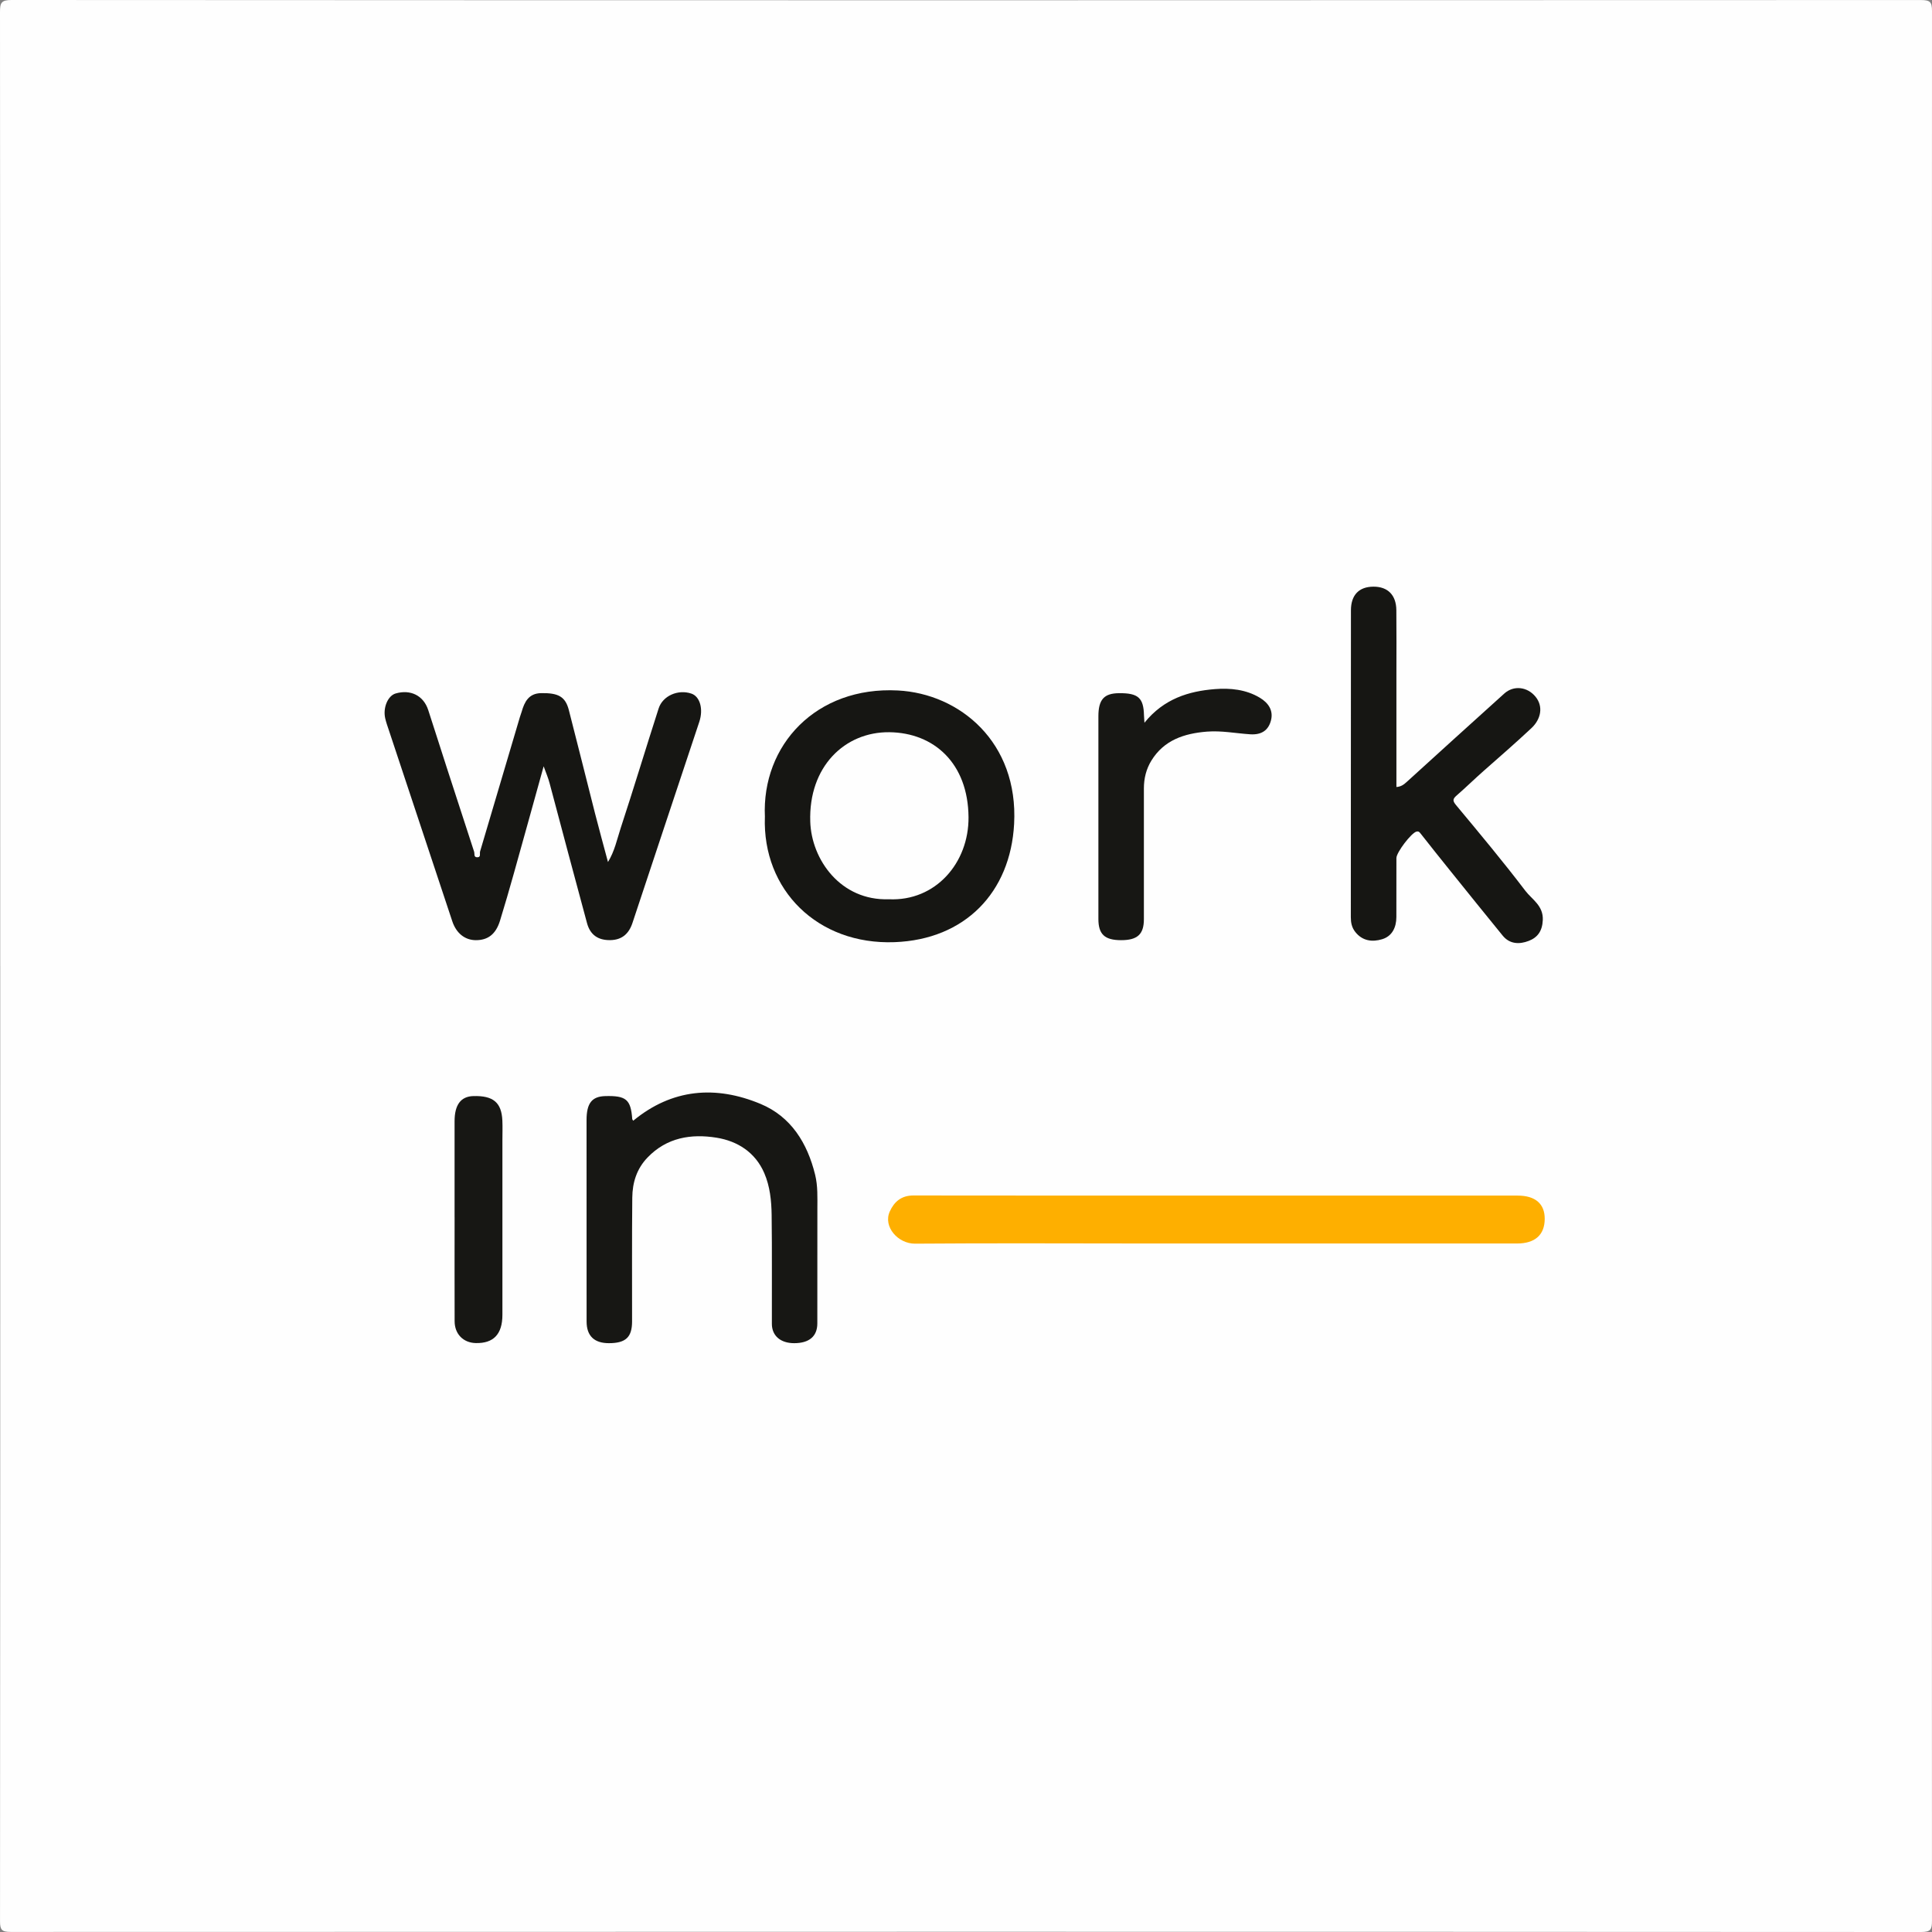 <?xml version="1.0" encoding="UTF-8"?>
<svg id="Camada_1" data-name="Camada 1" xmlns="http://www.w3.org/2000/svg" viewBox="0 0 834 834">
  <rect x="0" y="0" width="834" height="834" fill="#808080" stroke="none"/>
  <defs>
    <style>
      .cls-1 {
        fill: #fefefe;
      }

      .cls-2 {
        fill: #feaf00;
      }

      .cls-3 {
        fill: #171714;
      }

      .cls-4 {
        fill: #161613;
      }
    </style>
  </defs>
  <path class="cls-1" d="M.09,417.04C.09,279.77,.11,142.5,0,5.23,0,1.27,.49,0,4.99,0,279.71,.15,554.44,.14,829.17,.02c4.1,0,4.83,.88,4.83,4.89-.12,274.71-.12,549.42-.01,824.12,0,3.84-.48,4.97-4.74,4.97-274.89-.14-549.79-.13-824.68-.03-3.81,0-4.57-.93-4.56-4.62,.11-137.44,.09-274.87,.09-412.31Z"/>
  <path class="cls-4" d="M234.69,330.76c-4.58,16.49-8.7,31.4-12.88,46.3-1.91,6.82-3.89,13.62-5.97,20.39-1.79,5.79-5.18,8.42-10.44,8.4-4.7-.02-8.43-2.98-10.15-8.14-9.15-27.51-18.28-55.03-27.41-82.56-.56-1.68-1.17-3.36-1.56-5.09-1.03-4.61,1.17-9.73,4.5-10.7,6.45-1.88,12.04,.91,14.07,7.13,2.7,8.27,5.32,16.57,8,24.85,3.92,12.11,7.85,24.23,11.82,36.33,.28,.84-.24,2.31,1.18,2.39,1.94,.12,1.11-1.57,1.4-2.54,5.72-19.32,11.44-38.64,17.17-57.96,.23-.77,.53-1.52,.76-2.29,1.23-4.31,3.06-7.95,8.37-8.06,7.51-.14,10.51,1.52,12.01,7.31,3.84,14.84,7.5,29.72,11.29,44.57,1.76,6.88,3.65,13.72,5.6,21.02,2.87-4.64,3.9-9.79,5.48-14.62,5.64-17.16,10.84-34.46,16.38-51.65,1.78-5.54,8.44-8.37,14.15-6.43,3.69,1.25,5.25,6.64,3.41,12.19-9.61,28.94-19.27,57.86-28.85,86.81-1.57,4.75-4.6,7.35-9.61,7.42-5.16,.07-8.64-2.21-10.02-7.38-5.38-20.1-10.84-40.18-16.13-60.31-.58-2.21-1.4-4.15-2.59-7.37Z"/>
  <path class="cls-2" d="M525.72,516.11c43.13,0,86.26,0,129.4,0,7.64,0,11.73,3.54,11.7,10.05-.03,6.92-4.18,10.63-12.01,10.63-52.79,0-105.58,.01-158.37,0-33.81,0-67.61-.2-101.42,.07-7.35,.06-13.91-7.31-10.92-13.9,1.95-4.29,5.07-6.91,10.22-6.9,43.8,.07,87.6,.04,131.39,.04Z"/>
  <path class="cls-4" d="M602.78,339.73c2.03-.12,3.23-1.06,4.46-2.18,14.01-12.75,28.05-25.48,42.12-38.16,4.03-3.63,9.93-2.98,13.48,1.35,3.48,4.24,2.36,9.72-1.76,13.58-6.73,6.31-13.69,12.35-20.61,18.45-3.95,3.48-7.71,7.18-11.68,10.63-1.72,1.5-1.79,2.29-.21,4.19,10.13,12.17,20.28,24.33,29.86,36.92,2.88,3.79,7.83,6.39,7.55,12.67-.22,4.78-2.27,7.53-6.11,9-3.97,1.52-8.16,1.44-11.21-2.3-7.54-9.23-15.01-18.52-22.48-27.8-4.4-5.46-8.77-10.93-13.1-16.45-.49-.63-.91-.83-1.62-.65-2.23,.54-8.67,8.99-8.67,11.41,0,8.49,0,16.99-.02,25.48-.01,4.49-1.84,8.27-6.14,9.57-4.19,1.27-8.5,.83-11.63-3.18-1.51-1.94-1.89-4.01-1.89-6.38,.04-44.14,.03-88.28,.05-132.42,0-6.59,3.47-10.2,9.73-10.21,6.16-.02,9.8,3.61,9.87,10.11,.1,9.16,.03,18.32,.03,27.48,0,16.28,0,32.56,0,48.89Z"/>
  <path class="cls-4" d="M330.19,352.63c-1.45-31.05,22.19-56.39,57.38-54.57,26.75,1.38,52.09,22.37,50.2,57.6-1.58,29.57-21.19,49.92-51.61,51.05-33.24,1.23-57.08-22.56-55.98-54.07Z"/>
  <path class="cls-3" d="M273.35,483.79c16.82-13.87,35.64-15.31,54.96-7.26,13.13,5.47,20.2,16.87,23.56,30.57,1.2,4.89,.97,9.82,.97,14.76,.02,16.48,.02,32.97-.02,49.45-.01,5.56-3.52,8.5-9.98,8.51-5.87,0-9.63-3.16-9.64-8.34-.05-15.65,.11-31.3-.1-46.95-.08-6.16-.71-12.41-3.18-18.13-3.87-8.95-11.51-13.81-20.59-15.28-10.97-1.77-21.51-.1-29.83,8.58-4.69,4.89-6.49,10.84-6.56,17.28-.18,17.81-.07,35.63-.09,53.44,0,6.84-2.74,9.4-10.01,9.4-6.35,0-9.62-3.15-9.62-9.37-.02-28.97-.02-57.94-.02-86.91,0-7.28,2.29-10.22,8.07-10.38,9.02-.24,11.03,1.47,11.65,9.87,.02,.26,.28,.5,.44,.77Z"/>
  <path class="cls-3" d="M494.03,312c8.36-10.38,19.12-13.63,30.43-14.53,6.5-.52,13.39,.12,19.4,3.74,3.76,2.26,5.92,5.58,4.76,9.89-1.13,4.2-4.09,6.19-8.9,5.88-6.25-.4-12.43-1.66-18.76-1.15-9.8,.79-18.49,3.65-23.94,12.51-2.21,3.59-3.23,7.68-3.23,11.97,.01,18.83,.02,37.65,0,56.48,0,6.54-2.79,9.07-9.86,9.06-7.06-.01-9.78-2.53-9.78-9.15-.01-29.16,0-58.32,0-87.47,0-7.24,2.42-9.95,8.94-10,8.24-.07,10.57,2.01,10.74,9.58,.01,.65,.08,1.29,.2,3.21Z"/>
  <path class="cls-3" d="M196.23,525.45c0-13.81,0-27.61,0-41.42,0-7.12,2.69-10.73,8.12-10.88,8.57-.23,12.16,2.76,12.51,10.58,.13,2.82,.02,5.65,.02,8.48,0,25.12,.02,50.24,0,75.36,0,8.4-3.86,12.4-11.56,12.2-5.34-.14-9.05-3.9-9.07-9.41-.04-14.97-.02-29.94-.01-44.91Z"/>
  <path class="cls-1" d="M383.69,388.19c-20.81,.7-33.4-17.1-33.92-33.5-.77-23.79,14.95-38.85,34.2-38.61,19.15,.24,33.92,13.33,34.12,36.66,.17,19.68-14.17,36.38-34.39,35.45Z"/>
</svg>
